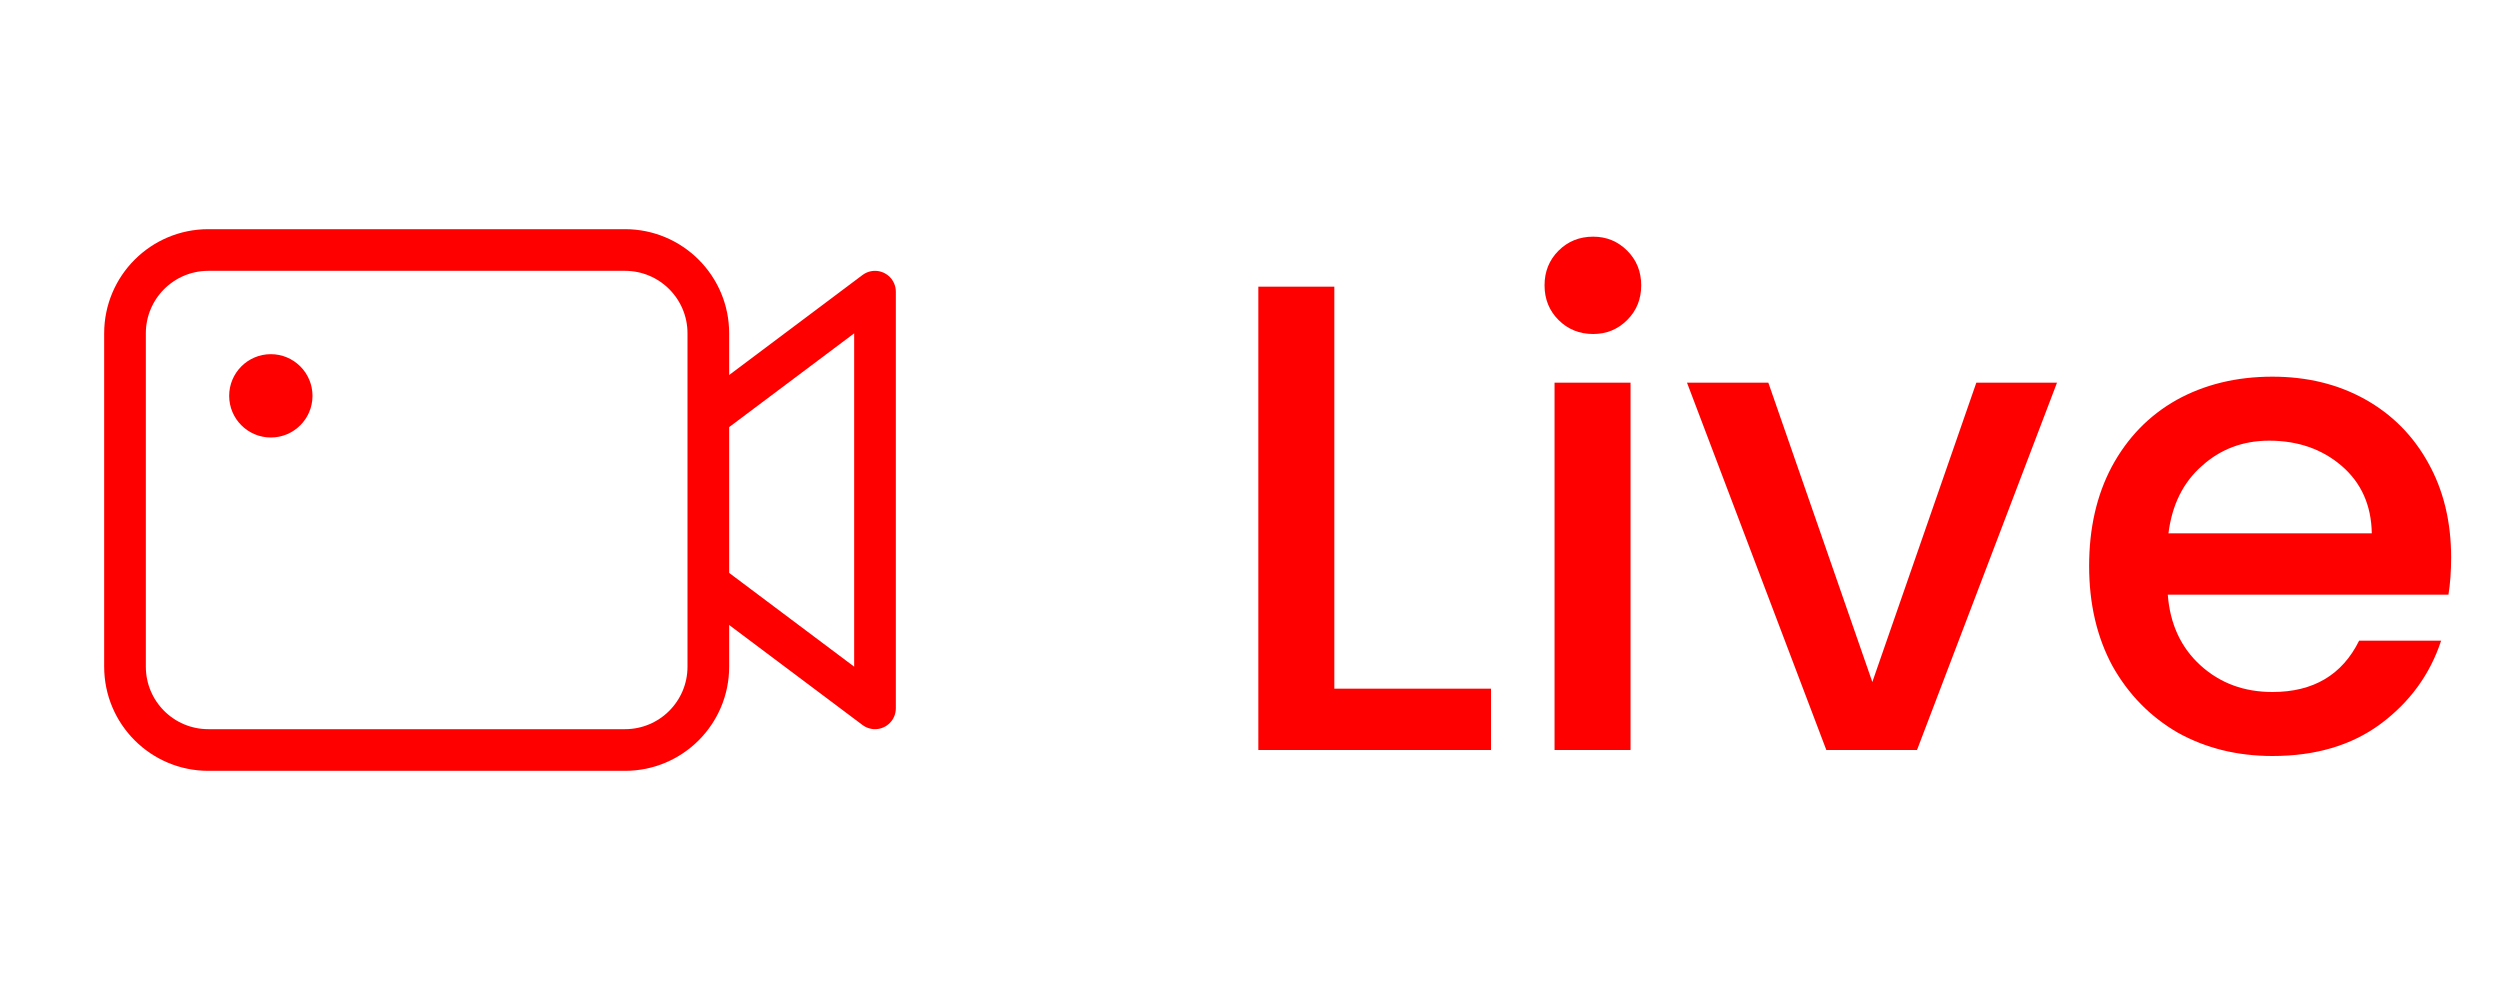 <svg width="60" height="24" viewBox="0 0 60 24" fill="none" xmlns="http://www.w3.org/2000/svg">
<g clip-path="url(#clip0_13_554)">
<path d="M5 18H15C16.105 18 17 17.105 17 16V8.571V8C17 6.895 16.105 6 15 6H5C3.895 6 3 6.895 3 8V16C3 17.105 3.895 18 5 18Z" stroke="#FF0000" stroke-linecap="round" stroke-linejoin="round"/>
<path d="M6.5 10C6.776 10 7 9.776 7 9.5C7 9.224 6.776 9 6.5 9C6.224 9 6 9.224 6 9.5C6 9.776 6.224 10 6.5 10Z" stroke="#FF0000" stroke-linejoin="round"/>
<path d="M17 10L21 7V17L17 14" stroke="#FF0000" stroke-linejoin="round"/>
</g>
<path d="M32.024 16.528H35.784V18H30.2V6.88H32.024V16.528ZM38.237 8.016C37.907 8.016 37.629 7.904 37.405 7.68C37.181 7.456 37.069 7.179 37.069 6.848C37.069 6.517 37.181 6.24 37.405 6.016C37.629 5.792 37.907 5.68 38.237 5.68C38.557 5.68 38.829 5.792 39.053 6.016C39.277 6.24 39.389 6.517 39.389 6.848C39.389 7.179 39.277 7.456 39.053 7.68C38.829 7.904 38.557 8.016 38.237 8.016ZM39.133 9.184V18H37.309V9.184H39.133ZM44.936 16.368L47.432 9.184H49.368L46.008 18H43.832L40.488 9.184H42.44L44.936 16.368ZM58.827 13.376C58.827 13.707 58.806 14.005 58.763 14.272H52.027C52.08 14.976 52.342 15.541 52.811 15.968C53.28 16.395 53.856 16.608 54.539 16.608C55.52 16.608 56.214 16.197 56.619 15.376H58.587C58.32 16.187 57.835 16.853 57.131 17.376C56.438 17.888 55.574 18.144 54.539 18.144C53.696 18.144 52.939 17.957 52.267 17.584C51.605 17.2 51.083 16.667 50.699 15.984C50.325 15.291 50.139 14.491 50.139 13.584C50.139 12.677 50.32 11.883 50.683 11.2C51.056 10.507 51.574 9.973 52.235 9.6C52.907 9.227 53.675 9.04 54.539 9.04C55.371 9.04 56.112 9.221 56.763 9.584C57.413 9.947 57.92 10.459 58.283 11.12C58.645 11.771 58.827 12.523 58.827 13.376ZM56.923 12.8C56.912 12.128 56.672 11.589 56.203 11.184C55.733 10.779 55.152 10.576 54.459 10.576C53.83 10.576 53.291 10.779 52.843 11.184C52.395 11.579 52.128 12.117 52.043 12.8H56.923Z" fill="#FF0000"/>
<defs>
<clipPath id="clip0_13_554">
<rect width="24" height="24" fill="white"/>
</clipPath>
</defs>
</svg>
